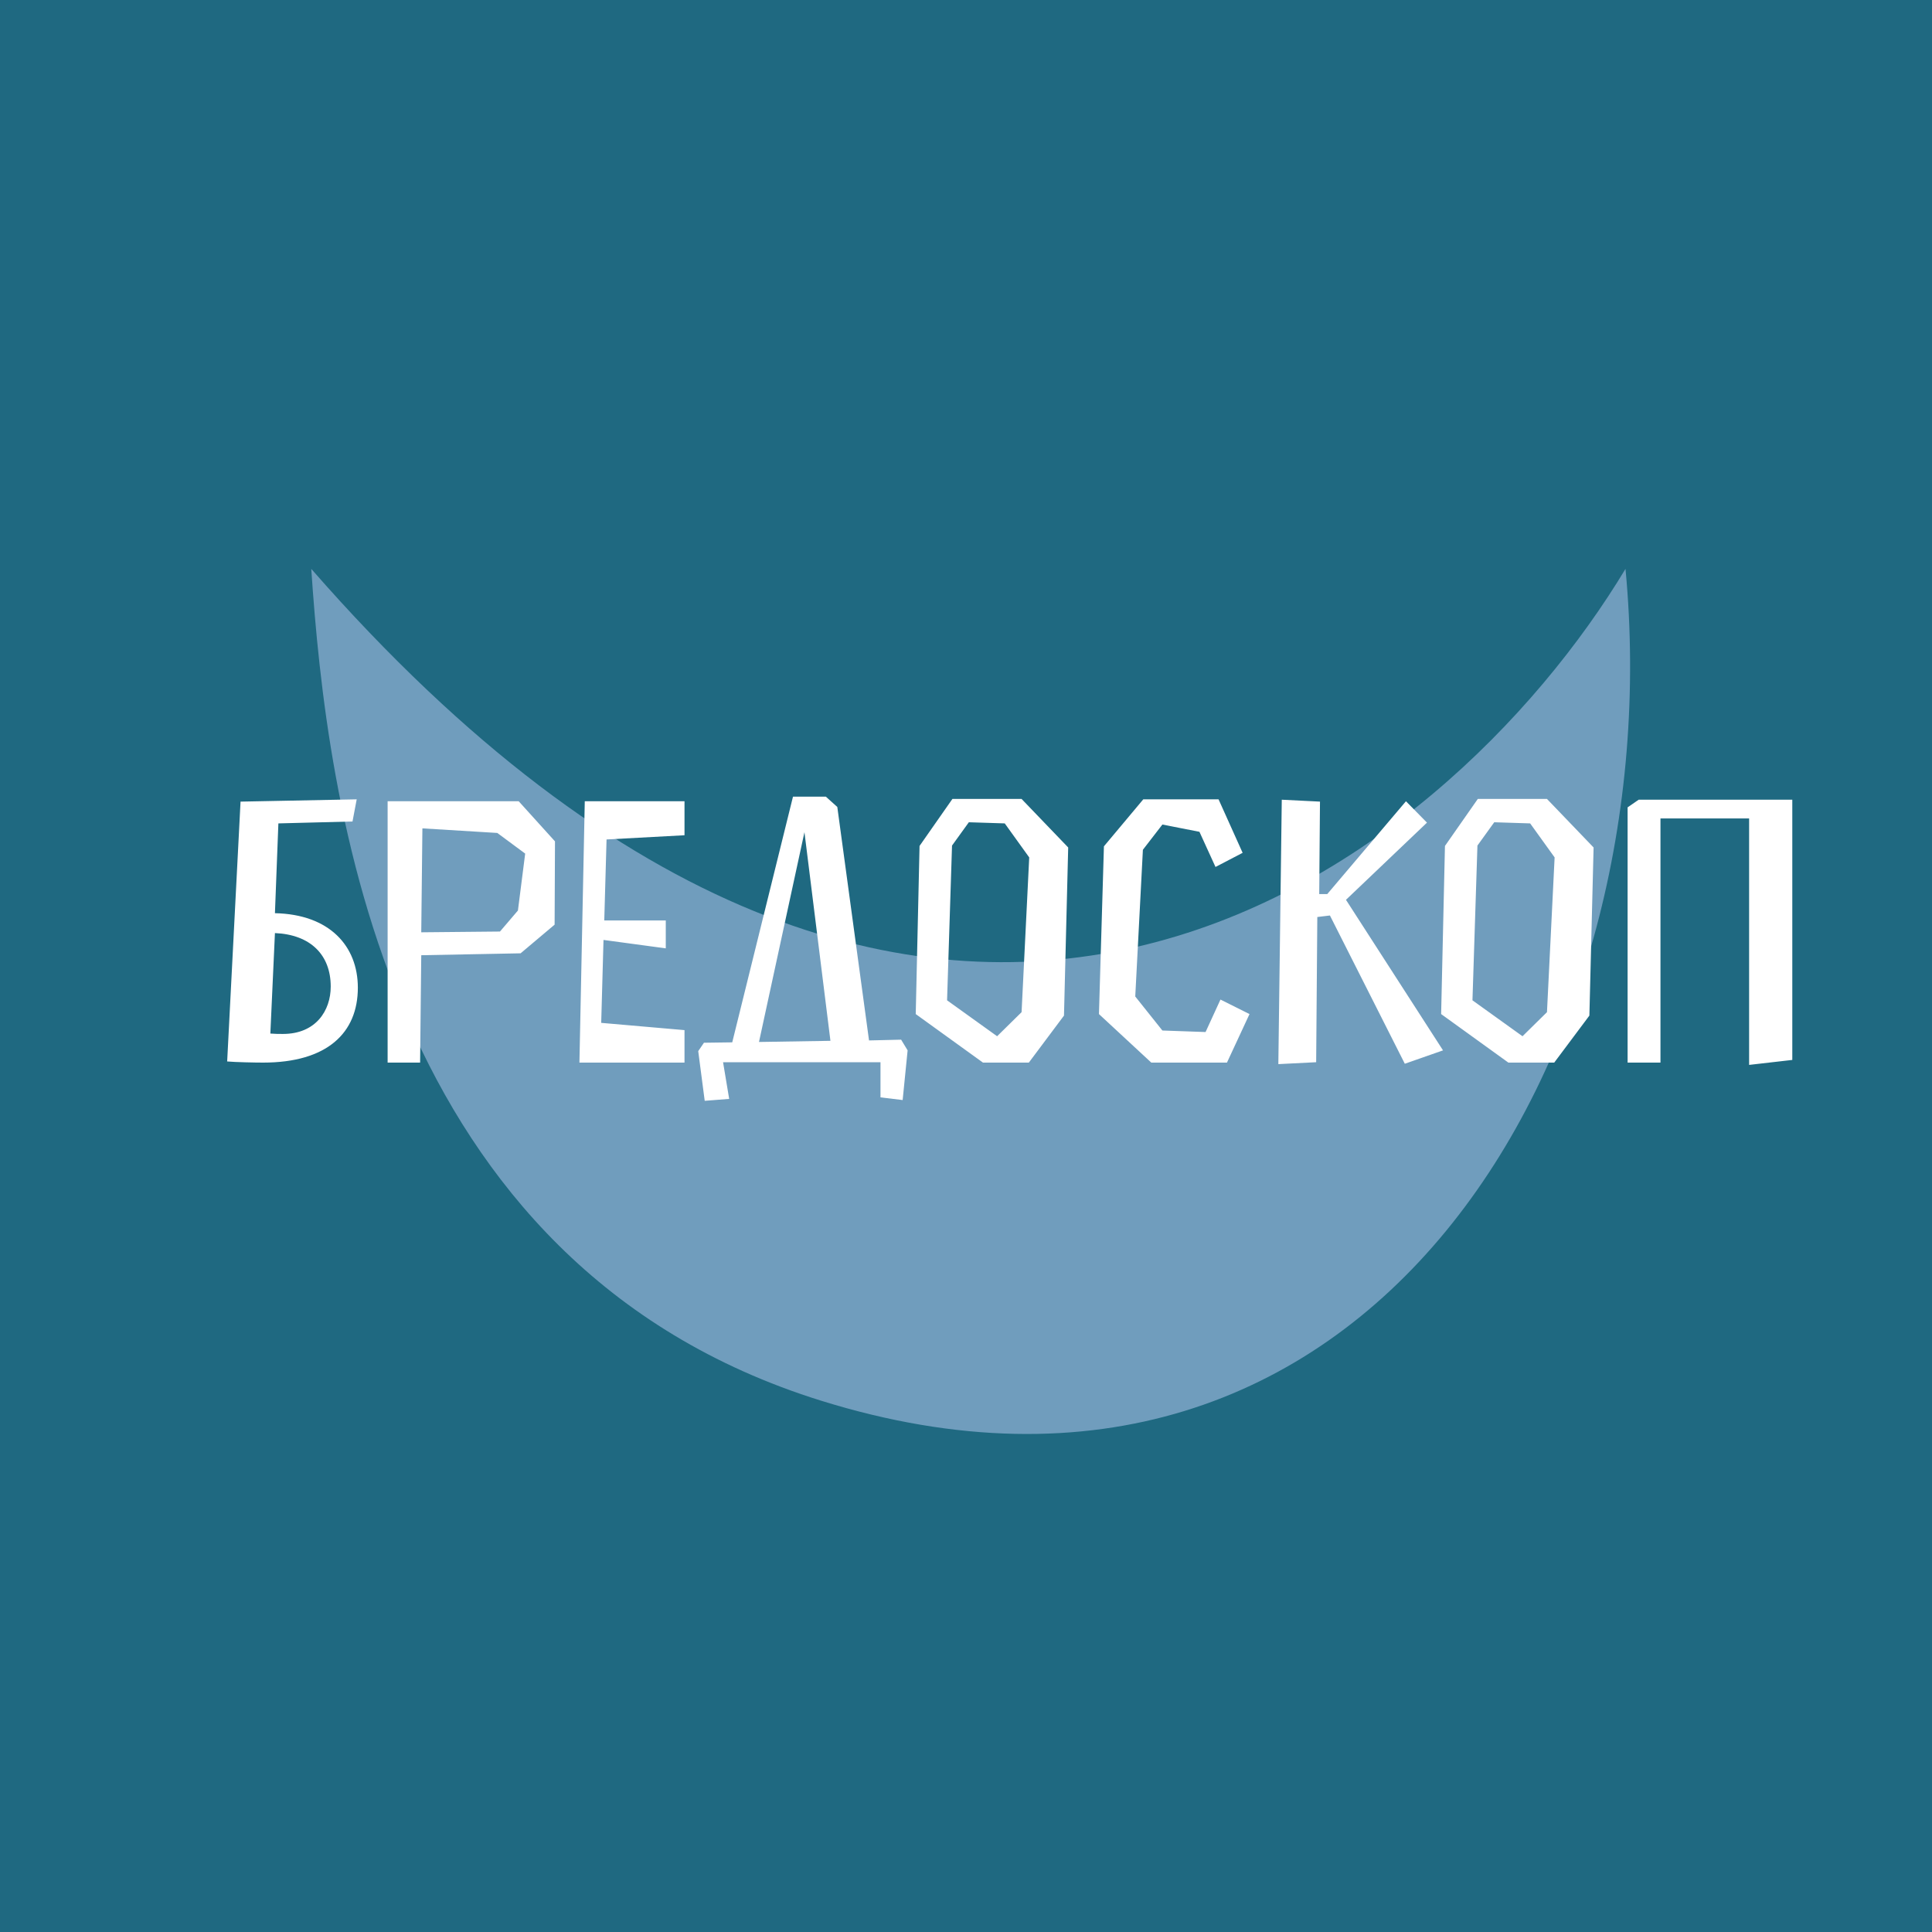 <svg width="180" height="180" viewBox="0 0 180 180" fill="none" xmlns="http://www.w3.org/2000/svg">
<rect x="0" y="0" width="180" height="180" fill="#333333" stroke="none"/>
<g clip-path="url(#clip0_480_2381)">
<rect width="180" height="180" fill="#1F6981"/>
<path d="M29 53C87 119.367 134.795 80.653 151.444 53C155.74 98.304 127.518 146.386 76.5 130.5C35.685 117.791 30.432 74.377 29 53Z" fill="#709DBD"/>
<path d="M21.165 98.893C21.948 98.964 23.799 99 24.512 99C30.492 99 33.34 96.223 33.34 92.022C33.34 88.142 30.706 85.187 25.615 85.08L25.936 76.714L32.842 76.536L33.233 74.472L22.411 74.685L21.165 98.893ZM26.363 96.33C26.007 96.33 25.615 96.33 25.188 96.294L25.615 86.932C28.926 87.074 30.813 88.961 30.813 91.916C30.813 94.158 29.424 96.33 26.363 96.33ZM39.247 88.996L48.503 88.818L51.672 86.148L51.707 78.388L48.325 74.65H36.114V99H39.14L39.247 88.996ZM39.247 86.86L39.354 77.177L46.331 77.604L48.93 79.527L48.254 84.831L46.581 86.789L39.247 86.86ZM56.511 78.21L63.774 77.818V74.65H54.482L53.984 99H63.774V95.974L56.013 95.298L56.227 87.572L62.029 88.356V85.757H56.298L56.511 78.21ZM67.936 102.382L67.366 98.964H82.033V102.24L84.098 102.489L84.561 97.861L83.956 96.864L80.965 96.935L78.01 75.184L76.942 74.222H73.881L68.221 97.113L65.586 97.149L65.052 97.932L65.657 102.56L67.936 102.382ZM74.949 77.533L77.37 96.971L70.713 97.078L74.949 77.533ZM91.582 99H95.854L99.129 94.621L99.521 78.957L95.178 74.436H88.734L85.672 78.815L85.317 94.479L91.582 99ZM93.611 76.714L95.89 79.883L95.178 94.301L92.899 96.544L88.236 93.197L88.698 78.779L90.265 76.608L93.611 76.714ZM107.264 99H114.313L116.414 94.479L113.708 93.126L112.32 96.152L108.297 96.01L105.769 92.841L106.481 79.171L108.297 76.821L111.75 77.498L113.245 80.773L115.773 79.456L113.53 74.472H106.517L102.85 78.85L102.387 94.479L107.264 99ZM123.906 85.294L130.883 99.107L134.443 97.861L125.401 83.834L132.948 76.643L130.99 74.65L123.657 83.3H122.909L122.98 74.685L119.42 74.507L119.1 99.142L122.624 98.964L122.731 85.436L123.906 85.294ZM140.532 99H144.804L148.079 94.621L148.471 78.957L144.128 74.436H137.684L134.623 78.815L134.267 94.479L140.532 99ZM142.561 76.714L144.84 79.883L144.128 94.301L141.849 96.544L137.186 93.197L137.649 78.779L139.215 76.608L142.561 76.714ZM154.702 76.252H162.961V99.214L166.984 98.751V74.507H152.673L151.64 75.219V99H154.702V76.252Z" fill="white"/>
</g>
<defs>
<clipPath id="clip0_480_2381">
<rect width="180" height="180" fill="white"/>
</clipPath>
</defs>
</svg>
